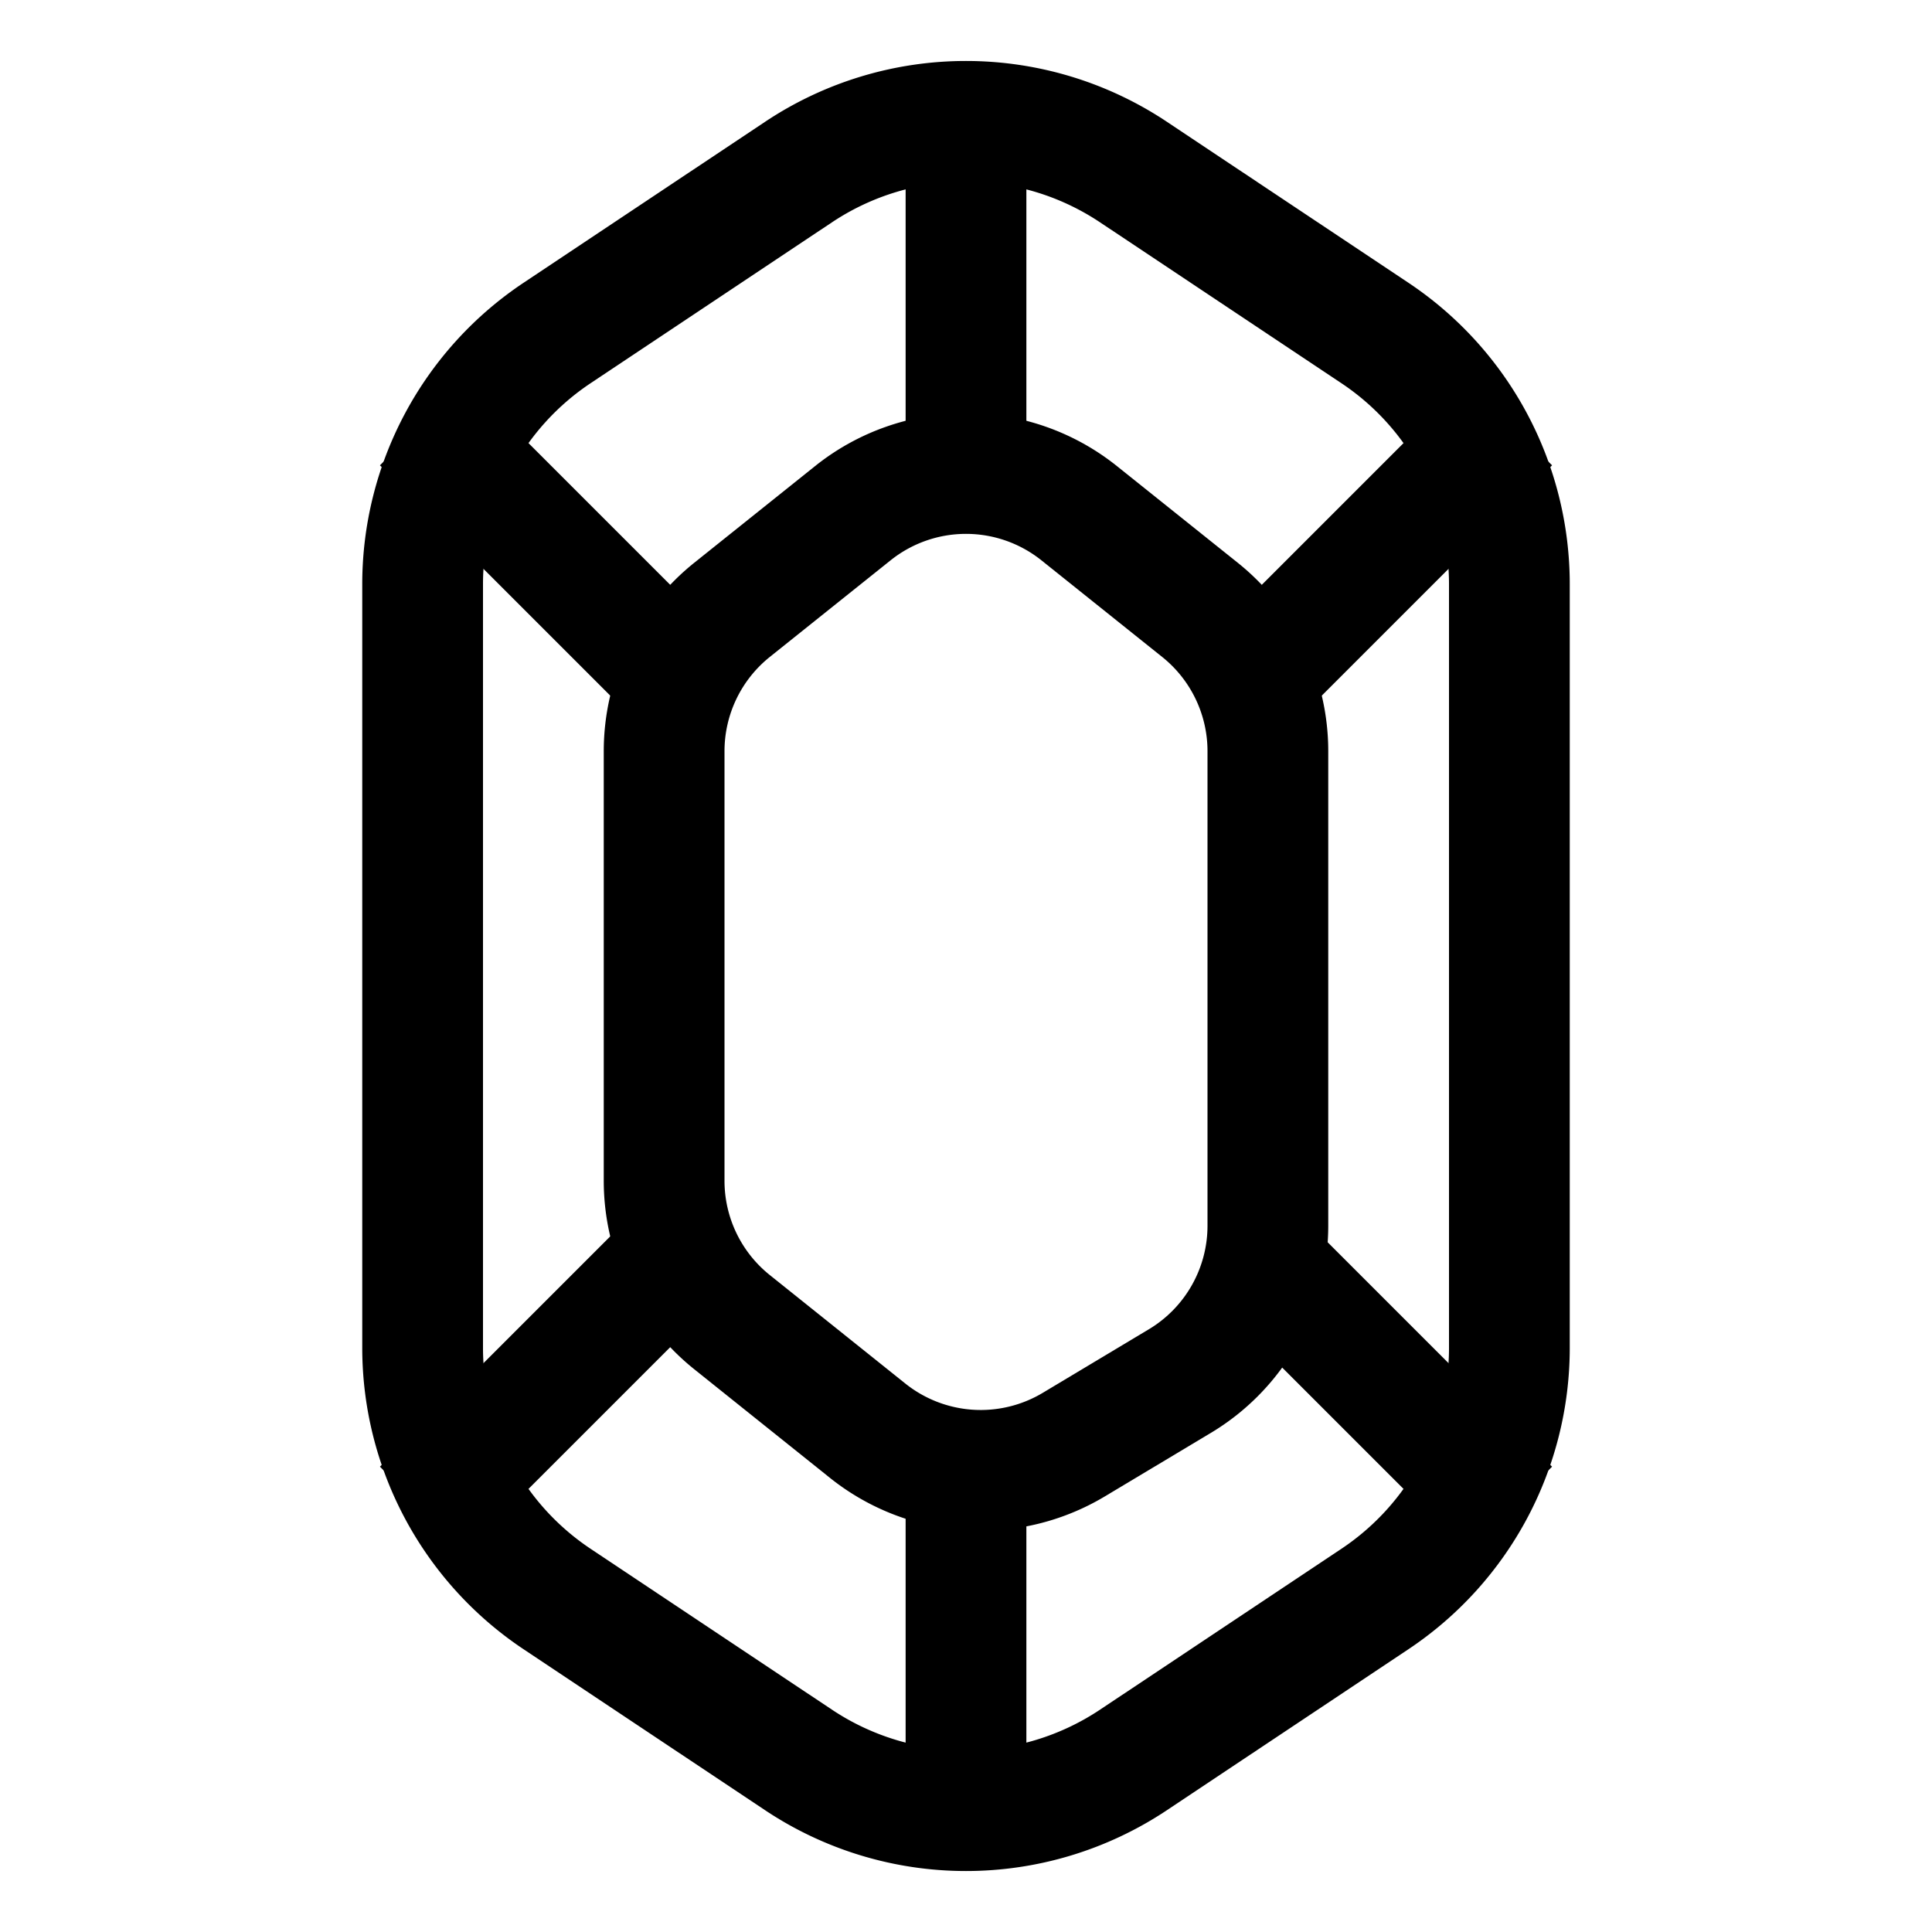 <svg xmlns="http://www.w3.org/2000/svg" fill="none" viewBox="0 0 16 16"><path stroke="currentColor" stroke-linejoin="round" d="m4.613 2.758 2-1.333a2.5 2.5 0 0 1 2.774 0l2 1.333a2.5 2.5 0 0 1 1.113 2.08v6.324a2.5 2.5 0 0 1-1.113 2.08l-2 1.333a2.5 2.5 0 0 1-2.774 0l-2-1.333a2.5 2.5 0 0 1-1.113-2.08V4.838a2.5 2.5 0 0 1 1.113-2.08Z"/><path stroke="currentColor" stroke-linejoin="round" d="m6.063 5.05 1-.8a1.5 1.5 0 0 1 1.874 0l1 .8a1.5 1.5 0 0 1 .563 1.17v3.93a1.5 1.5 0 0 1-.728 1.287l-.878.526a1.5 1.5 0 0 1-1.708-.114l-1.123-.899A1.5 1.5 0 0 1 5.5 9.78V6.22a1.5 1.5 0 0 1 .563-1.17Z"/><path stroke="currentColor" d="M8 1v3m4.5-.5-2 2m0 5 2 2M8 12v3m-2.5-4.5-2 2m2-7-2-2"/></svg>